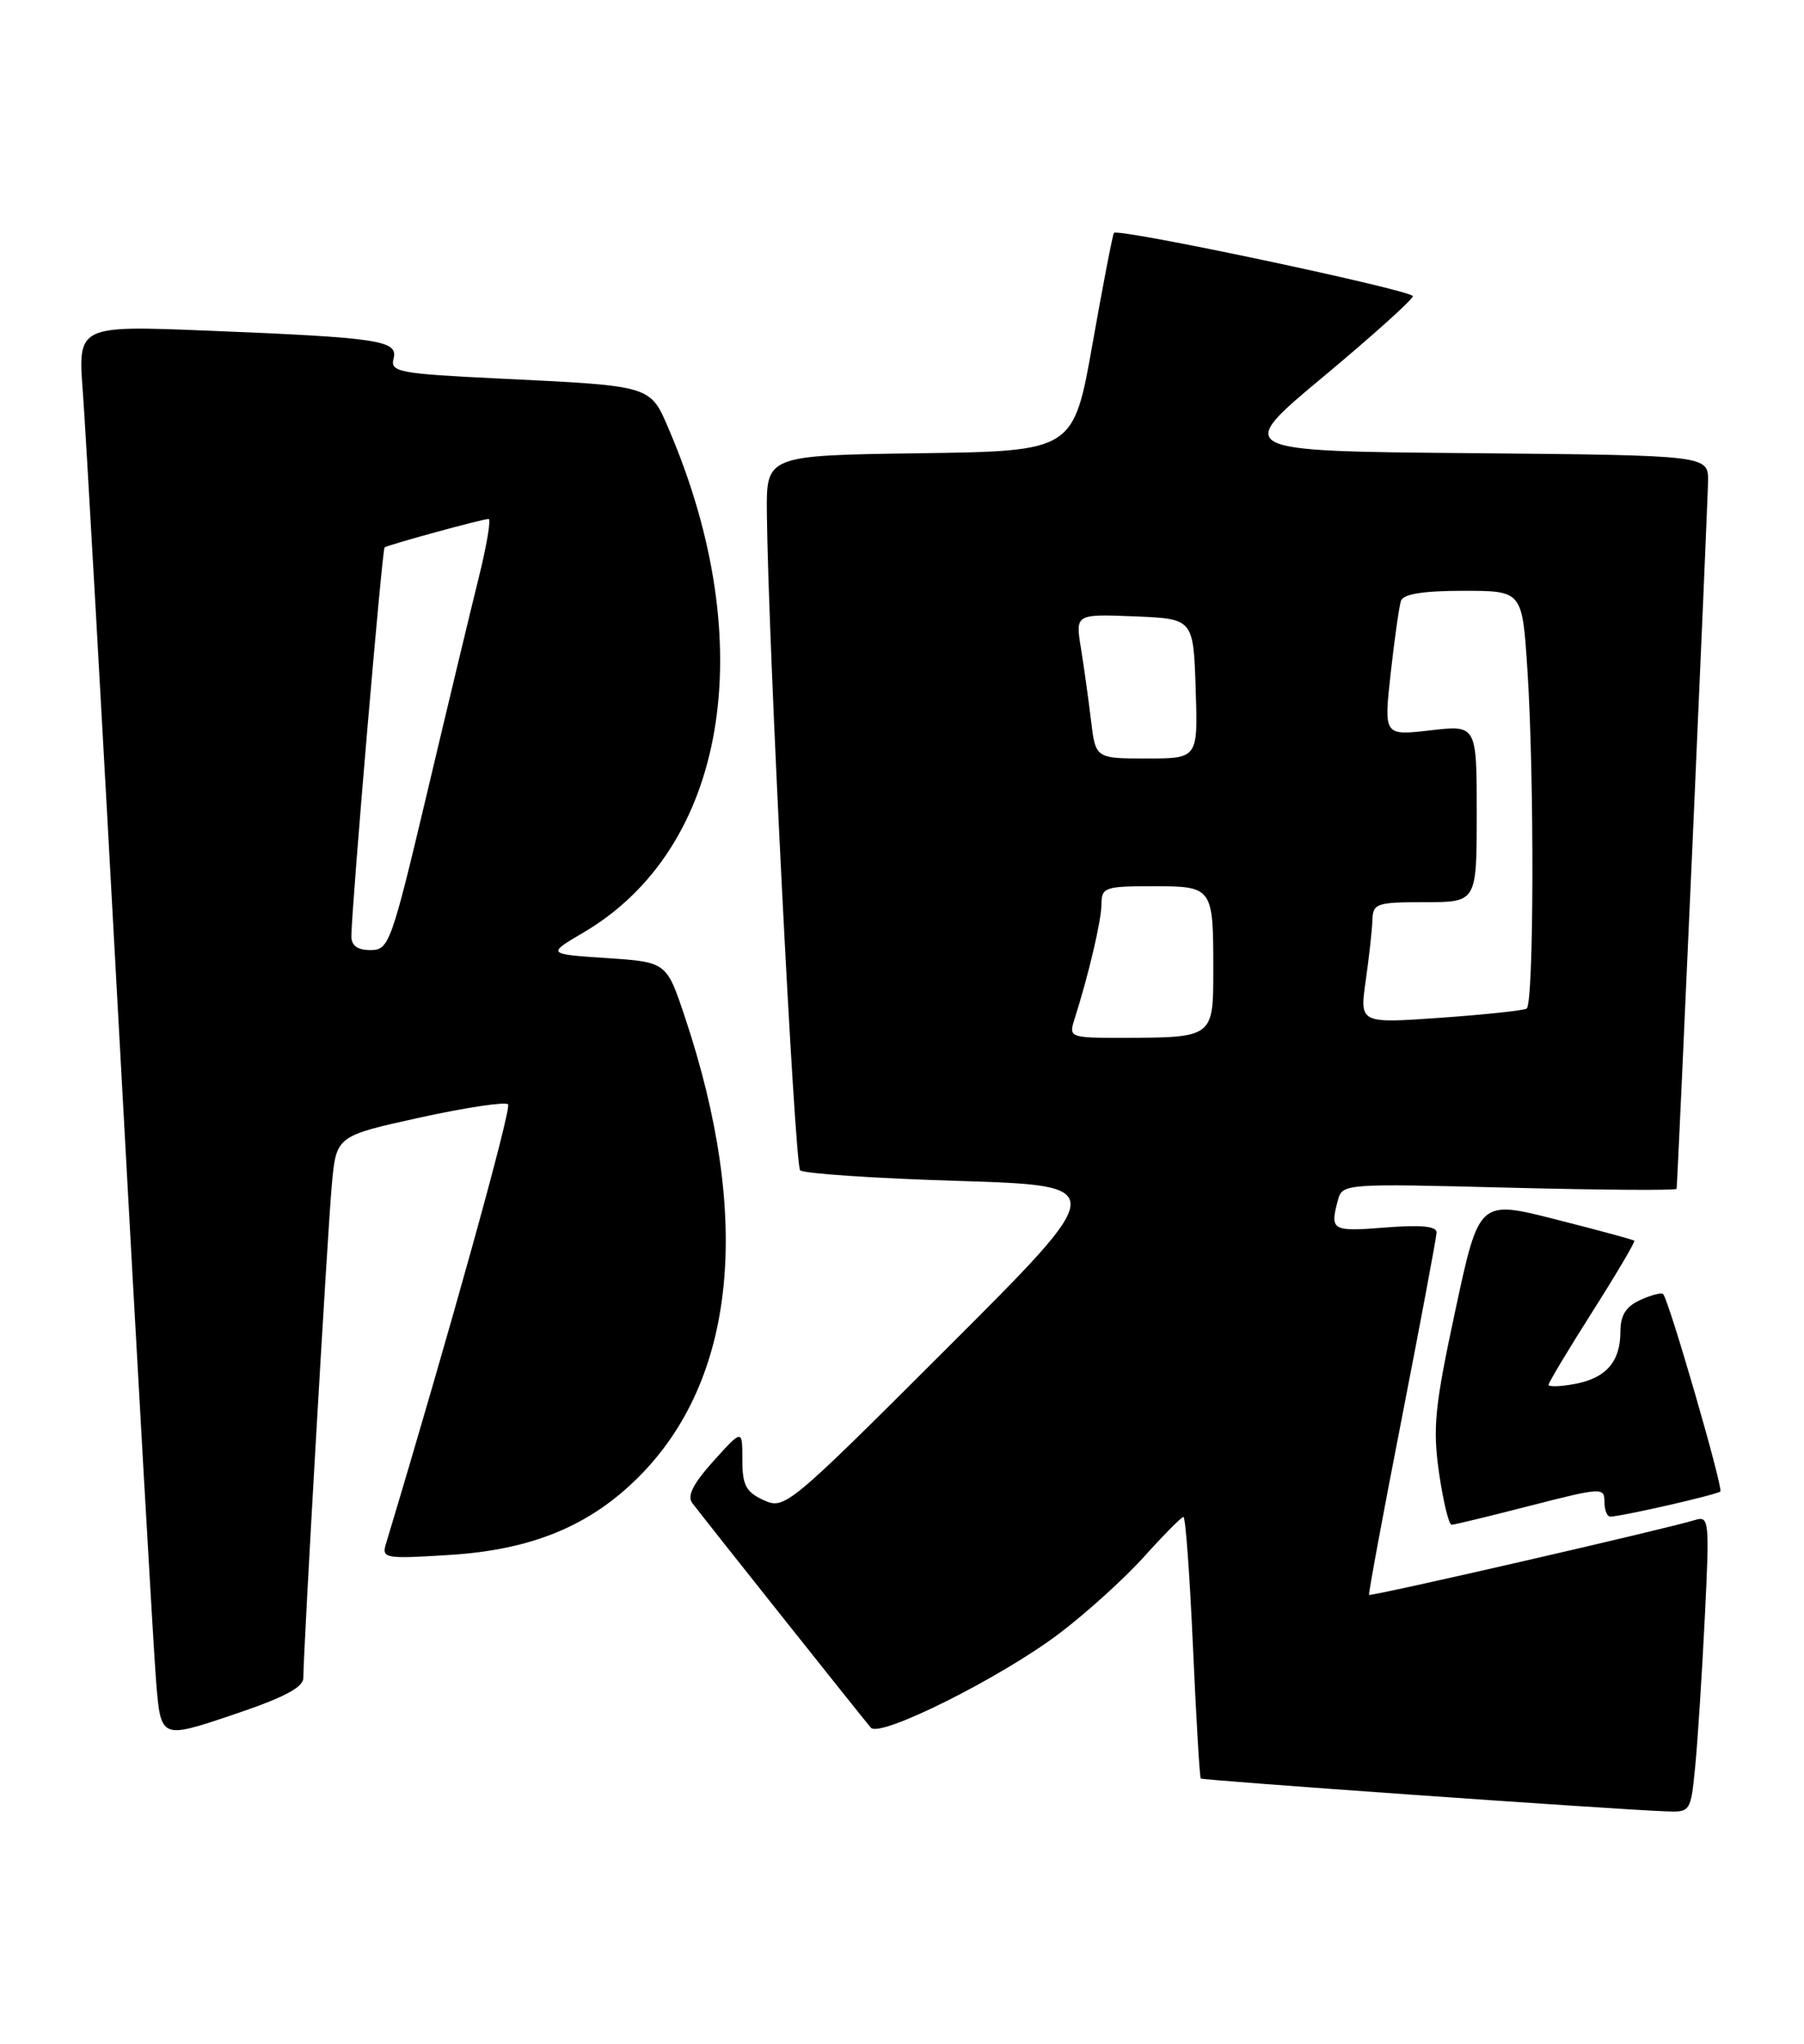 <?xml version="1.0" encoding="UTF-8" standalone="no"?>
<!DOCTYPE svg PUBLIC "-//W3C//DTD SVG 1.1//EN" "http://www.w3.org/Graphics/SVG/1.1/DTD/svg11.dtd" >
<svg xmlns="http://www.w3.org/2000/svg" xmlns:xlink="http://www.w3.org/1999/xlink" version="1.1" viewBox="0 0 226 256">
 <g >
 <path fill="currentColor"
d=" M 212.37 221.25 C 212.68 218.09 213.22 209.72 213.57 202.65 C 214.18 190.43 214.12 189.83 212.36 190.38 C 208.80 191.49 171.68 200.01 171.51 199.76 C 171.42 199.62 173.27 189.60 175.64 177.50 C 178.00 165.40 179.95 154.99 179.97 154.37 C 179.99 153.58 178.00 153.39 173.50 153.75 C 166.88 154.28 166.59 154.12 167.60 150.36 C 168.17 148.24 168.35 148.23 189.09 148.76 C 200.59 149.05 210.02 149.12 210.04 148.90 C 210.21 147.31 213.96 62.81 213.98 60.26 C 214.00 57.03 214.00 57.03 184.30 56.76 C 154.60 56.50 154.60 56.50 165.80 47.17 C 171.96 42.03 177.00 37.50 177.00 37.10 C 177.00 36.37 140.08 28.54 139.55 29.17 C 139.40 29.35 138.19 35.58 136.88 43.00 C 134.49 56.50 134.49 56.50 115.25 56.77 C 96.00 57.04 96.00 57.04 96.07 64.27 C 96.23 80.38 99.55 145.88 100.24 146.58 C 100.65 146.99 109.55 147.59 120.01 147.91 C 139.03 148.50 139.03 148.50 118.69 168.81 C 98.78 188.70 98.30 189.10 95.68 187.90 C 93.45 186.88 93.00 186.03 93.00 182.84 C 93.00 178.99 93.00 178.99 89.38 183.00 C 86.85 185.81 86.05 187.38 86.72 188.25 C 88.71 190.86 108.35 215.54 109.10 216.40 C 110.25 217.70 125.39 210.13 132.70 204.60 C 136.11 202.02 140.90 197.68 143.35 194.95 C 145.80 192.23 148.01 190.00 148.26 190.00 C 148.52 190.00 149.05 197.31 149.45 206.25 C 149.85 215.19 150.29 222.62 150.43 222.76 C 150.66 222.99 201.50 226.59 208.65 226.87 C 211.78 227.00 211.81 226.95 212.37 221.25 Z  M 38.00 210.16 C 38.00 206.78 41.03 154.29 41.57 148.39 C 42.13 142.28 42.13 142.28 52.58 139.98 C 58.32 138.72 63.31 137.97 63.65 138.32 C 64.13 138.80 56.21 167.30 48.34 193.40 C 47.80 195.19 48.27 195.27 56.29 194.76 C 66.61 194.12 73.87 191.13 80.00 185.00 C 92.21 172.79 94.24 152.64 85.80 127.38 C 83.50 120.50 83.50 120.50 76.00 120.00 C 68.50 119.50 68.50 119.50 73.11 116.79 C 91.02 106.26 95.35 80.78 83.81 53.81 C 81.43 48.24 81.78 48.35 62.67 47.42 C 50.00 46.81 48.87 46.60 49.30 44.94 C 49.91 42.64 47.63 42.29 26.12 41.42 C 9.74 40.76 9.74 40.76 10.38 49.13 C 10.73 53.73 12.80 90.35 14.99 130.50 C 17.18 170.65 19.24 206.72 19.56 210.65 C 20.15 217.81 20.15 217.81 29.08 214.81 C 35.52 212.65 38.00 211.36 38.00 210.16 Z  M 191.75 188.58 C 200.66 186.30 201.00 186.28 201.00 188.10 C 201.00 189.15 201.34 189.98 201.75 189.96 C 203.40 189.89 215.13 187.20 215.52 186.81 C 215.91 186.42 209.12 162.98 208.36 162.09 C 208.17 161.86 206.88 162.19 205.50 162.82 C 203.69 163.64 203.00 164.74 203.00 166.79 C 203.00 170.56 201.19 172.63 197.25 173.35 C 195.46 173.68 194.00 173.72 194.00 173.45 C 194.00 173.17 196.47 169.05 199.49 164.30 C 202.51 159.54 204.87 155.54 204.74 155.40 C 204.61 155.27 200.18 154.07 194.89 152.73 C 185.29 150.29 185.29 150.29 182.32 164.13 C 179.73 176.20 179.47 178.82 180.28 184.49 C 180.80 188.07 181.51 190.99 181.86 190.98 C 182.21 190.97 186.66 189.89 191.75 188.58 Z  M 134.58 127.75 C 136.36 122.18 137.98 115.31 137.99 113.25 C 138.00 111.15 138.43 111.00 144.39 111.00 C 151.94 111.00 152.00 111.08 152.00 121.47 C 152.00 129.97 152.00 129.96 140.68 129.99 C 134.06 130.00 133.89 129.93 134.58 127.75 Z  M 171.09 122.85 C 171.51 119.91 171.89 116.49 171.93 115.25 C 171.99 113.15 172.45 113.00 178.50 113.00 C 185.00 113.00 185.00 113.00 185.00 101.90 C 185.00 90.80 185.00 90.80 179.18 91.48 C 173.36 92.15 173.36 92.15 174.22 84.33 C 174.70 80.02 175.28 75.94 175.51 75.25 C 175.80 74.40 178.31 74.00 183.32 74.00 C 190.70 74.00 190.70 74.00 191.34 83.75 C 192.23 97.14 192.17 125.78 191.25 126.33 C 190.84 126.57 185.96 127.09 180.42 127.48 C 170.33 128.19 170.33 128.19 171.09 122.85 Z  M 136.68 90.25 C 136.37 87.64 135.80 83.57 135.42 81.20 C 134.72 76.91 134.72 76.91 142.11 77.20 C 149.50 77.50 149.50 77.50 149.79 86.25 C 150.08 95.00 150.08 95.00 143.67 95.00 C 137.25 95.00 137.25 95.00 136.68 90.25 Z  M 44.02 117.25 C 44.06 113.44 47.87 68.80 48.18 68.57 C 48.60 68.24 60.46 65.00 61.21 65.00 C 61.53 65.00 60.99 68.26 60.00 72.25 C 59.01 76.24 56.09 88.39 53.52 99.25 C 49.03 118.18 48.73 119.00 46.42 119.00 C 44.77 119.00 44.01 118.44 44.02 117.25 Z "/>
</g>
</svg>